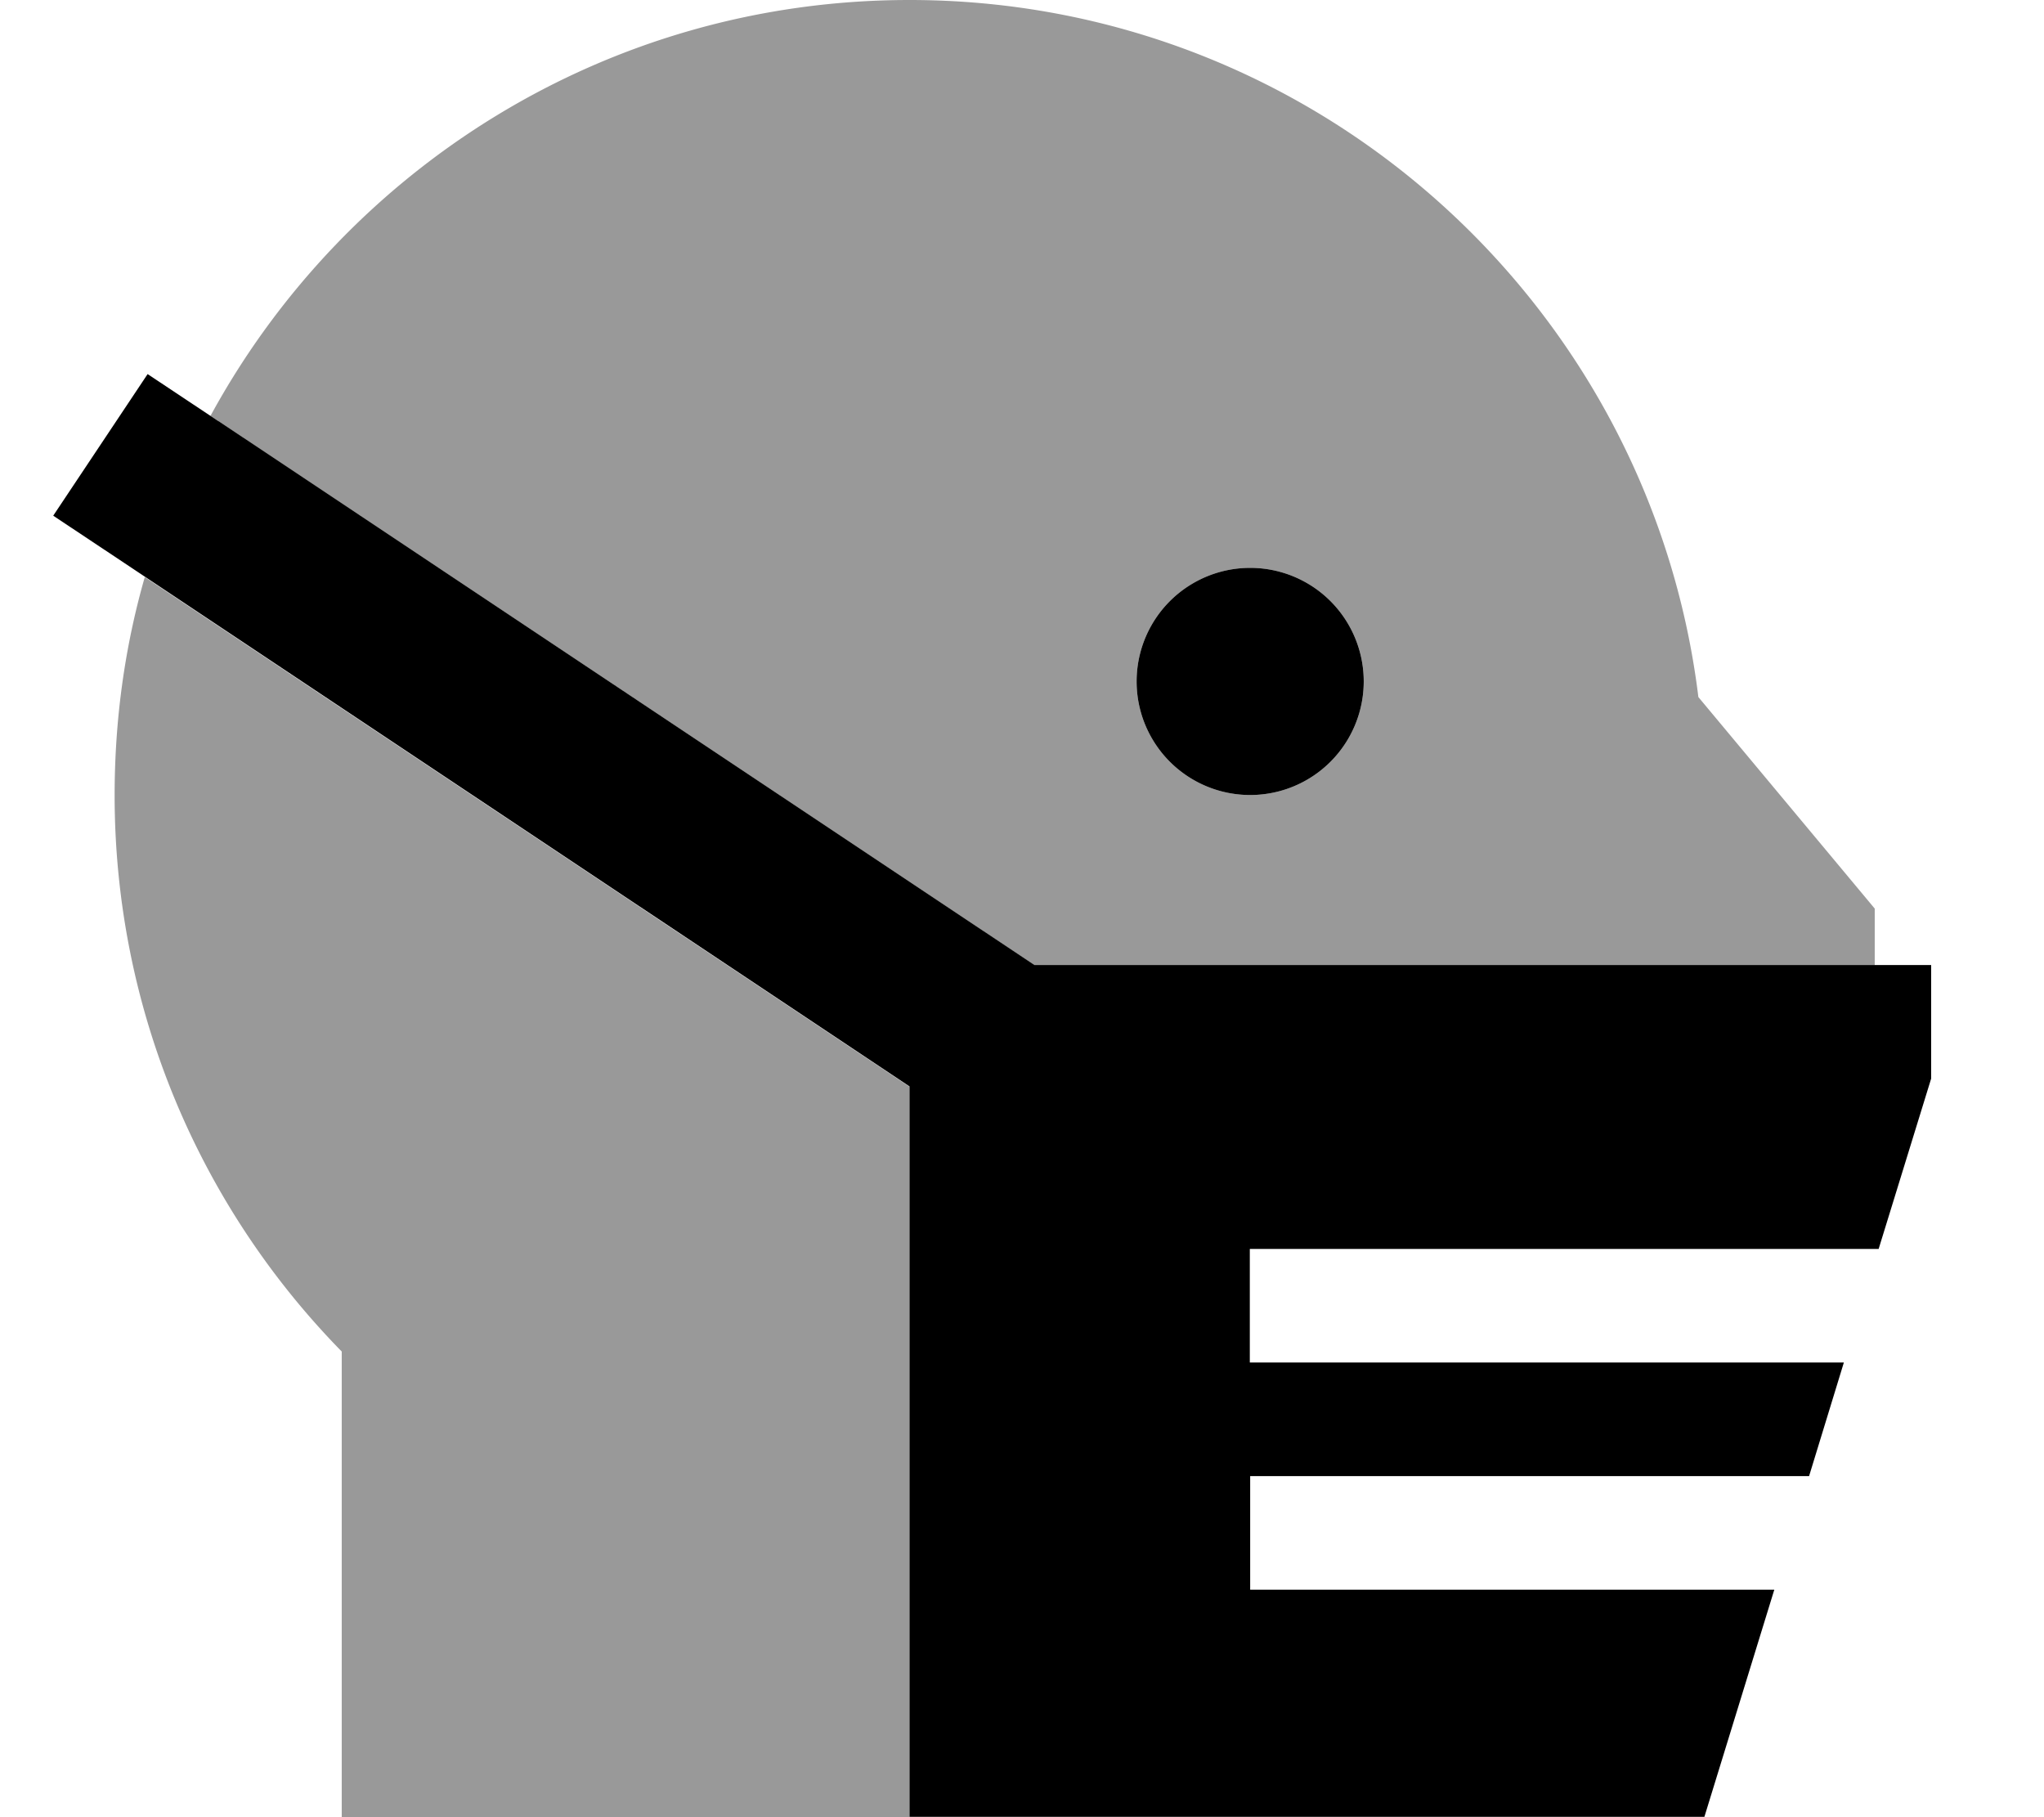 <svg xmlns="http://www.w3.org/2000/svg" viewBox="0 0 576 512"><!--! Font Awesome Pro 7.1.0 by @fontawesome - https://fontawesome.com License - https://fontawesome.com/license (Commercial License) Copyright 2025 Fonticons, Inc. --><path opacity=".4" fill="currentColor" d="M32.3 224c0 61 24.4 116.4 64 156.8l0 131.2 160 0 0-205.8-215.5-143.6c-5.6 19.5-8.5 40.1-8.5 61.5zM59.3 117.2l2.3 1.5 230 153.3 236.7 0 0-16-49.7-59.6C465 85.7 370.6 0 256.3 0 171.2 0 97.3 47.4 59.3 117.2zM384.3 192a32 32 0 1 1 -64 0 32 32 0 1 1 64 0z"/><path fill="currentColor" d="M61.6 118.7l-20-13.3-26.6 39.9 20 13.3 221.3 147.5 0 205.8 224 0 19.7-64-147.7 0 0-32 157.5 0 9.8-32-167.4 0 0-32 177.2 0 14.8-48 0-32-252.7 0-230-153.3zM384.3 192a32 32 0 1 0 -64 0 32 32 0 1 0 64 0z"/></svg>